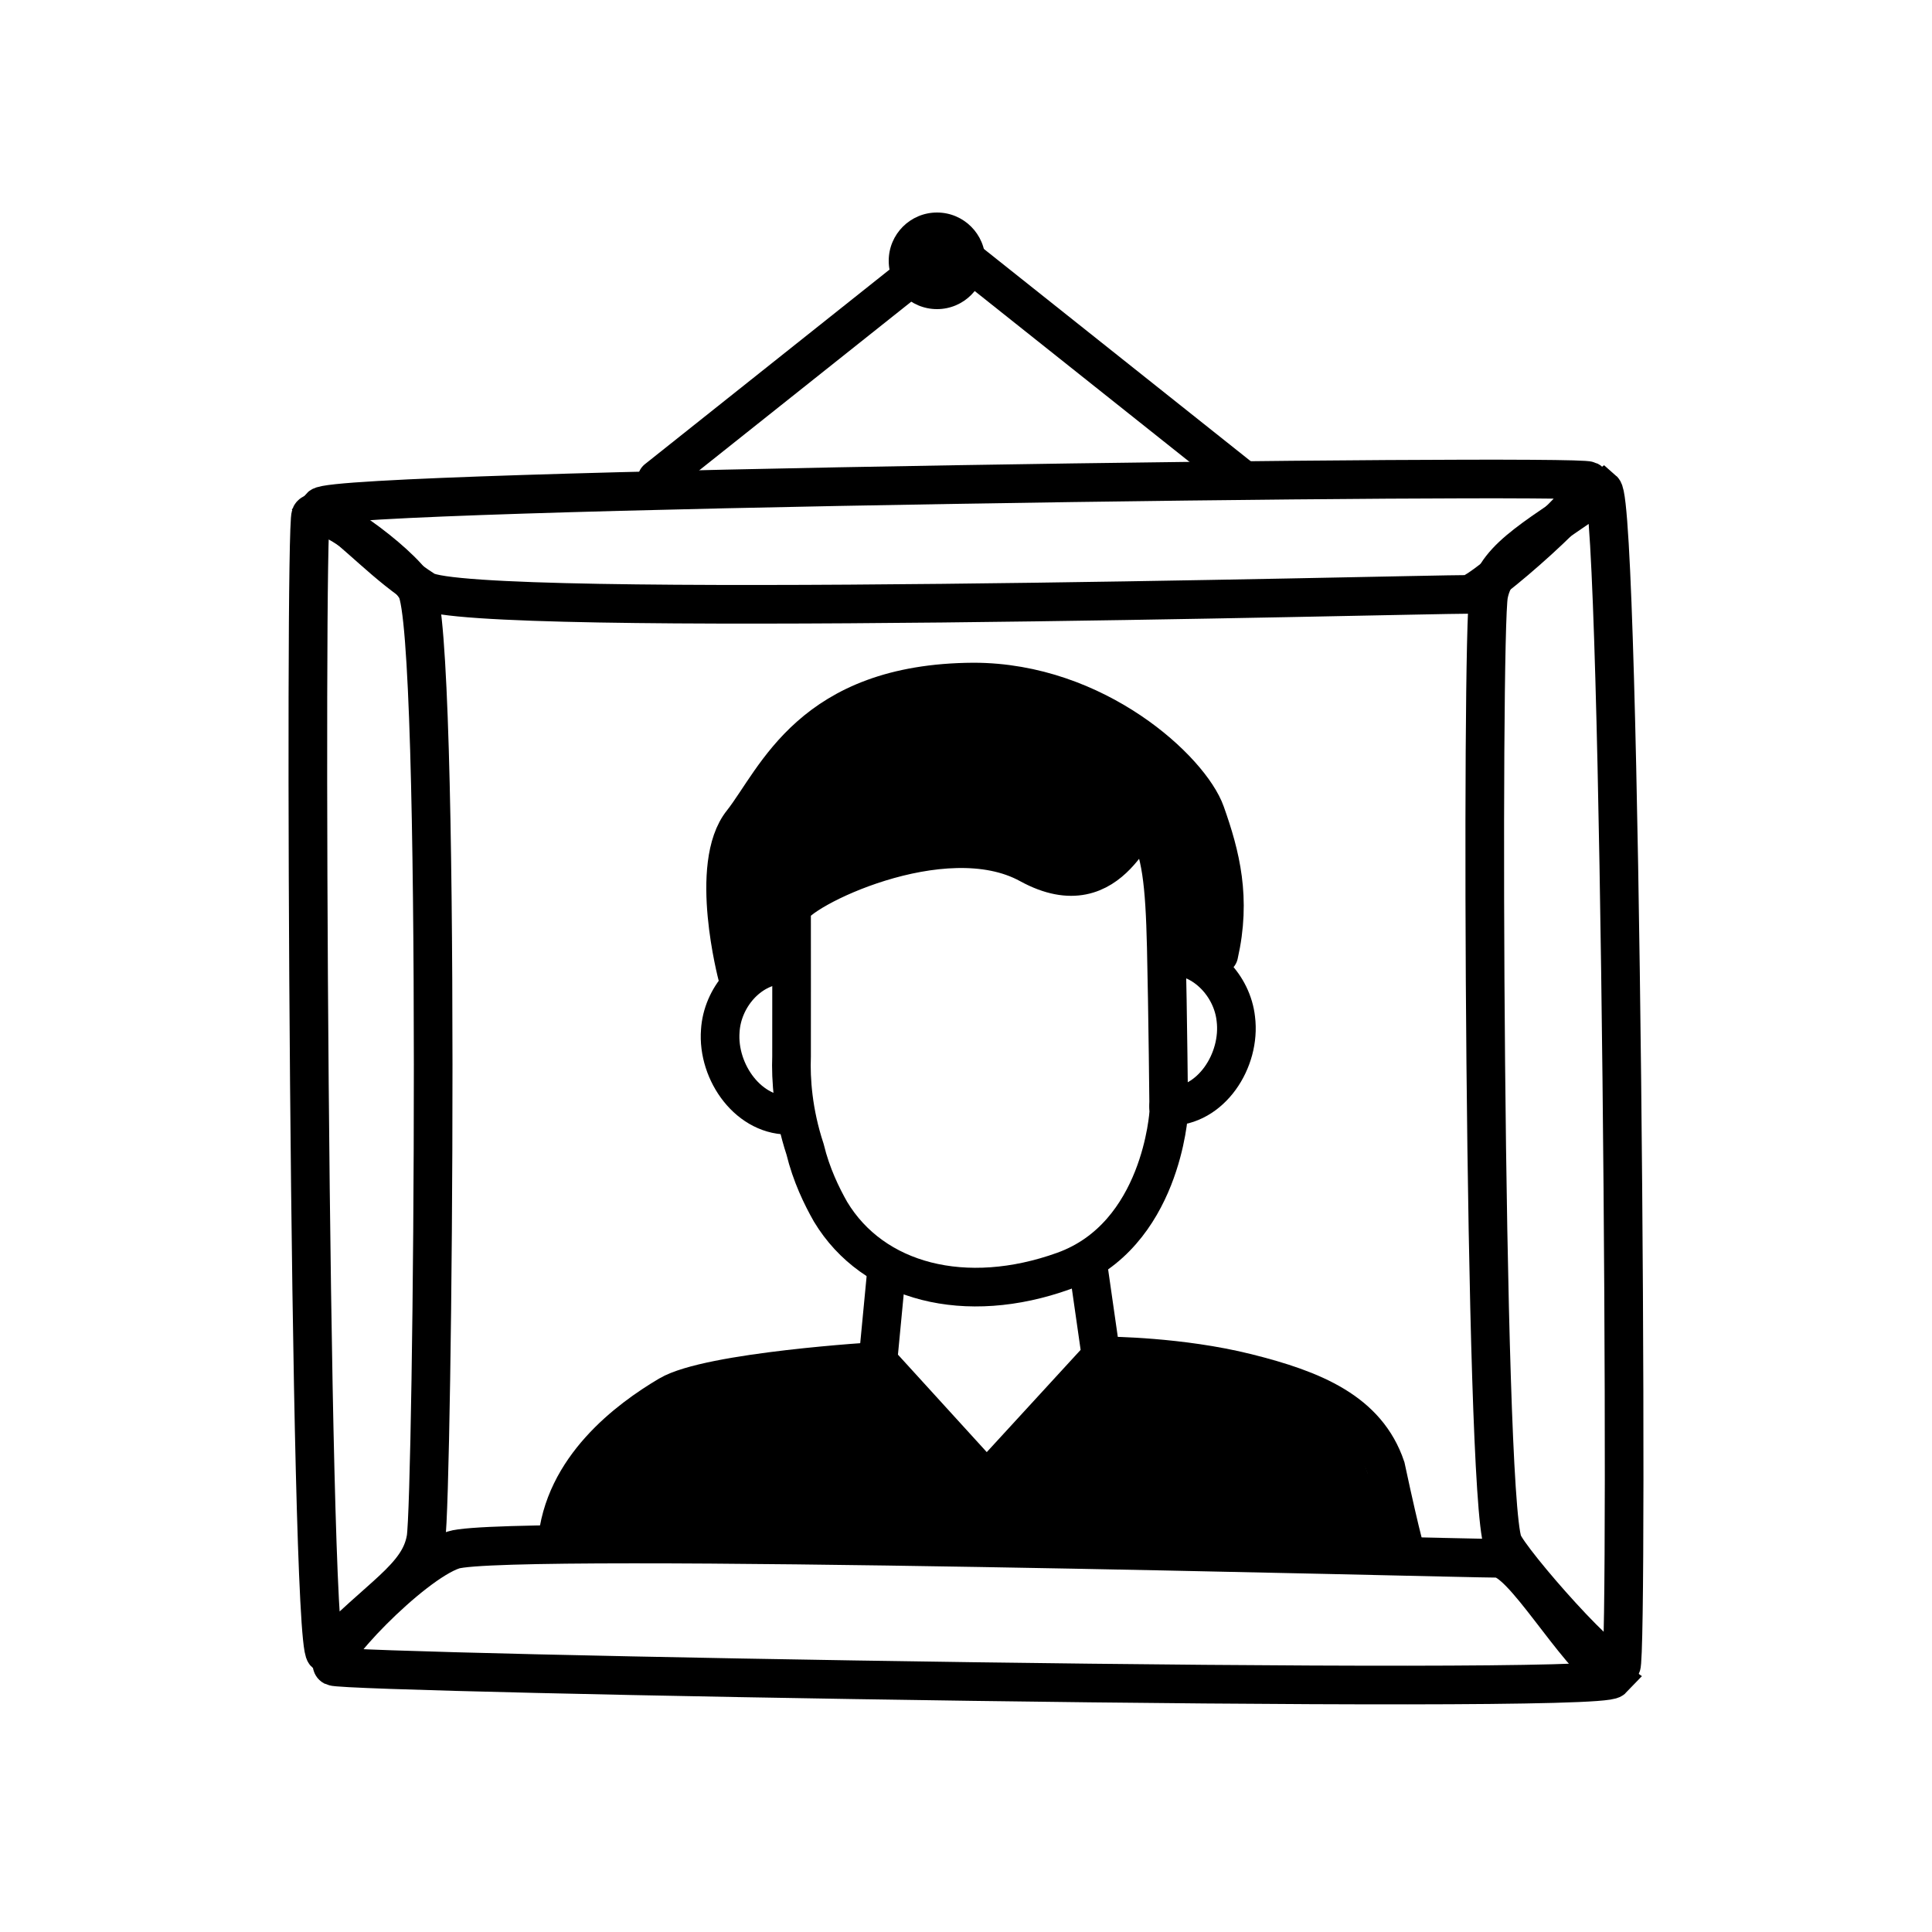<svg width="100" height="100" viewBox="0 0 100 100" fill="none" xmlns="http://www.w3.org/2000/svg">
<path d="M72.295 80.608C68.306 81.073 59.272 80.477 50.132 80.608C40.846 80.742 31.802 80.608 28.078 80.608C27.904 79.412 28.374 77.421 30.885 75.091C35.455 70.848 41.589 70.671 44.832 70.671C45.868 71.207 45.909 72.401 47.711 74.359C49.062 75.847 49.954 75.72 50.564 76.745C51.051 75.694 51.704 75.903 52.764 74.359C54.179 72.327 55.442 71.058 56.45 70.395C60.145 69.525 64.509 70.814 65.4 71.353C67.255 72.51 69.534 73.337 70.289 74.359C70.479 76.194 72.107 78.853 72.295 80.608Z" fill="black"/>
<path d="M45.909 65.551L45.44 70.462L51.072 76.643L56.99 70.196L56.29 65.311" stroke="black" stroke-width="2" stroke-miterlimit="10" stroke-linecap="round"/>
<path d="M45.44 70.462C45.44 70.462 36.717 70.979 34.625 72.215C32.533 73.452 29.133 75.975 28.834 79.91" stroke="black" stroke-width="2" stroke-miterlimit="10" stroke-linecap="round"/>
<path d="M57.356 70.186C57.356 70.186 61.087 70.202 64.538 71.065C67.989 71.927 70.754 73.066 71.728 75.952C72.591 79.977 72.807 80.508 72.807 80.508" stroke="black" stroke-width="2" stroke-miterlimit="10" stroke-linecap="round"/>
<path d="M62.689 41.998C61.907 39.863 55.369 35.559 50.68 35.222C46.065 34.957 40.666 38.004 38.784 42.55C37.009 44.818 38.533 50.5 38.533 50.5L41.236 50.364C41.175 47.766 41.163 48.603 41.029 46.359C41.029 46.359 40.934 45.485 43.712 45.42C45.394 45.382 47.306 43.302 48.816 43.302C49.789 44.245 55.89 46.488 58.532 43.755C61.175 41.095 58.892 42.078 59.731 43.543C60.495 44.936 60.653 45.609 60.732 48.948C60.736 49.097 60.741 49.319 60.745 49.468L63.448 49.331C64.11 46.42 63.473 44.207 62.689 41.998Z" fill="black"/>
<path d="M38.167 50.509C38.167 50.509 36.642 44.753 38.418 42.559C40.193 40.29 41.978 35.349 50.389 35.303C56.752 35.304 61.615 39.87 62.398 42.079C63.182 44.289 63.746 46.503 63.084 49.414" stroke="black" stroke-width="2" stroke-miterlimit="10" stroke-linecap="round"/>
<path d="M60.67 49.47C62.353 49.505 63.779 51.032 63.966 52.735C64.236 54.882 62.684 57.294 60.489 57.27" stroke="black" stroke-width="2" stroke-miterlimit="10" stroke-linecap="round"/>
<path d="M40.971 54.676C40.971 54.676 40.975 47.215 40.971 47.067C41.183 46.108 48.831 42.291 53.273 44.728C57.714 47.166 58.837 41.792 59.339 42.669C60.104 44.062 60.288 45.691 60.367 49.031C60.446 52.37 60.496 57.566 60.496 57.566C60.496 57.566 60.135 63.96 55.058 65.785C49.981 67.61 45.198 66.384 42.99 62.722C42.532 61.916 41.994 60.815 41.67 59.486C41.04 57.57 40.926 55.865 40.971 54.676Z" stroke="black" stroke-width="2" stroke-miterlimit="10" stroke-linecap="round"/>
<path d="M40.42 49.936C38.741 50.049 37.388 51.639 37.282 53.35C37.114 55.507 38.779 57.844 40.97 57.719" stroke="black" stroke-width="2" stroke-miterlimit="10" stroke-linecap="round"/>
<path d="M21.987 30.564C19.891 29.222 18.651 27.71 16.598 26.222C17.419 25.33 81.551 24.513 82.236 24.885C82.92 25.257 76.678 30.766 75.983 30.766C73.091 30.766 24.299 32.044 21.987 30.564Z" stroke="black" stroke-width="2" stroke-miterlimit="10" stroke-linecap="round"/>
<path d="M22.046 79.633C21.698 81.676 19.59 82.629 16.829 85.562C15.993 84.745 15.737 27.343 16.086 26.663C16.435 25.982 20.667 29.016 21.544 30.472C22.864 32.665 22.395 77.591 22.046 79.633Z" stroke="black" stroke-width="2" stroke-miterlimit="10" stroke-linecap="round"/>
<path d="M77.054 30.781C77.447 28.733 79.874 27.654 82.976 25.361C83.919 26.18 84.306 85.567 83.913 86.25C83.52 86.932 78.119 80.759 77.785 79.83C76.802 77.1 76.661 32.828 77.054 30.781Z" stroke="black" stroke-width="2" stroke-miterlimit="10" stroke-linecap="round"/>
<path d="M77.504 80.657C78.813 80.657 81.415 85.483 83.457 86.909C82.64 87.764 17.929 86.61 17.248 86.253C16.568 85.897 21.29 80.939 23.468 80.227C26.191 79.336 75.431 80.657 77.504 80.657Z" stroke="black" stroke-width="2" stroke-miterlimit="10" stroke-linecap="round"/>
<path d="M34.003 24.808L49.155 12.755L64.307 24.808" stroke="black" stroke-width="2" stroke-miterlimit="10" stroke-linecap="round"/>
<circle cx="48.5" cy="13.5" r="2.5" fill="black"/>
</svg>
